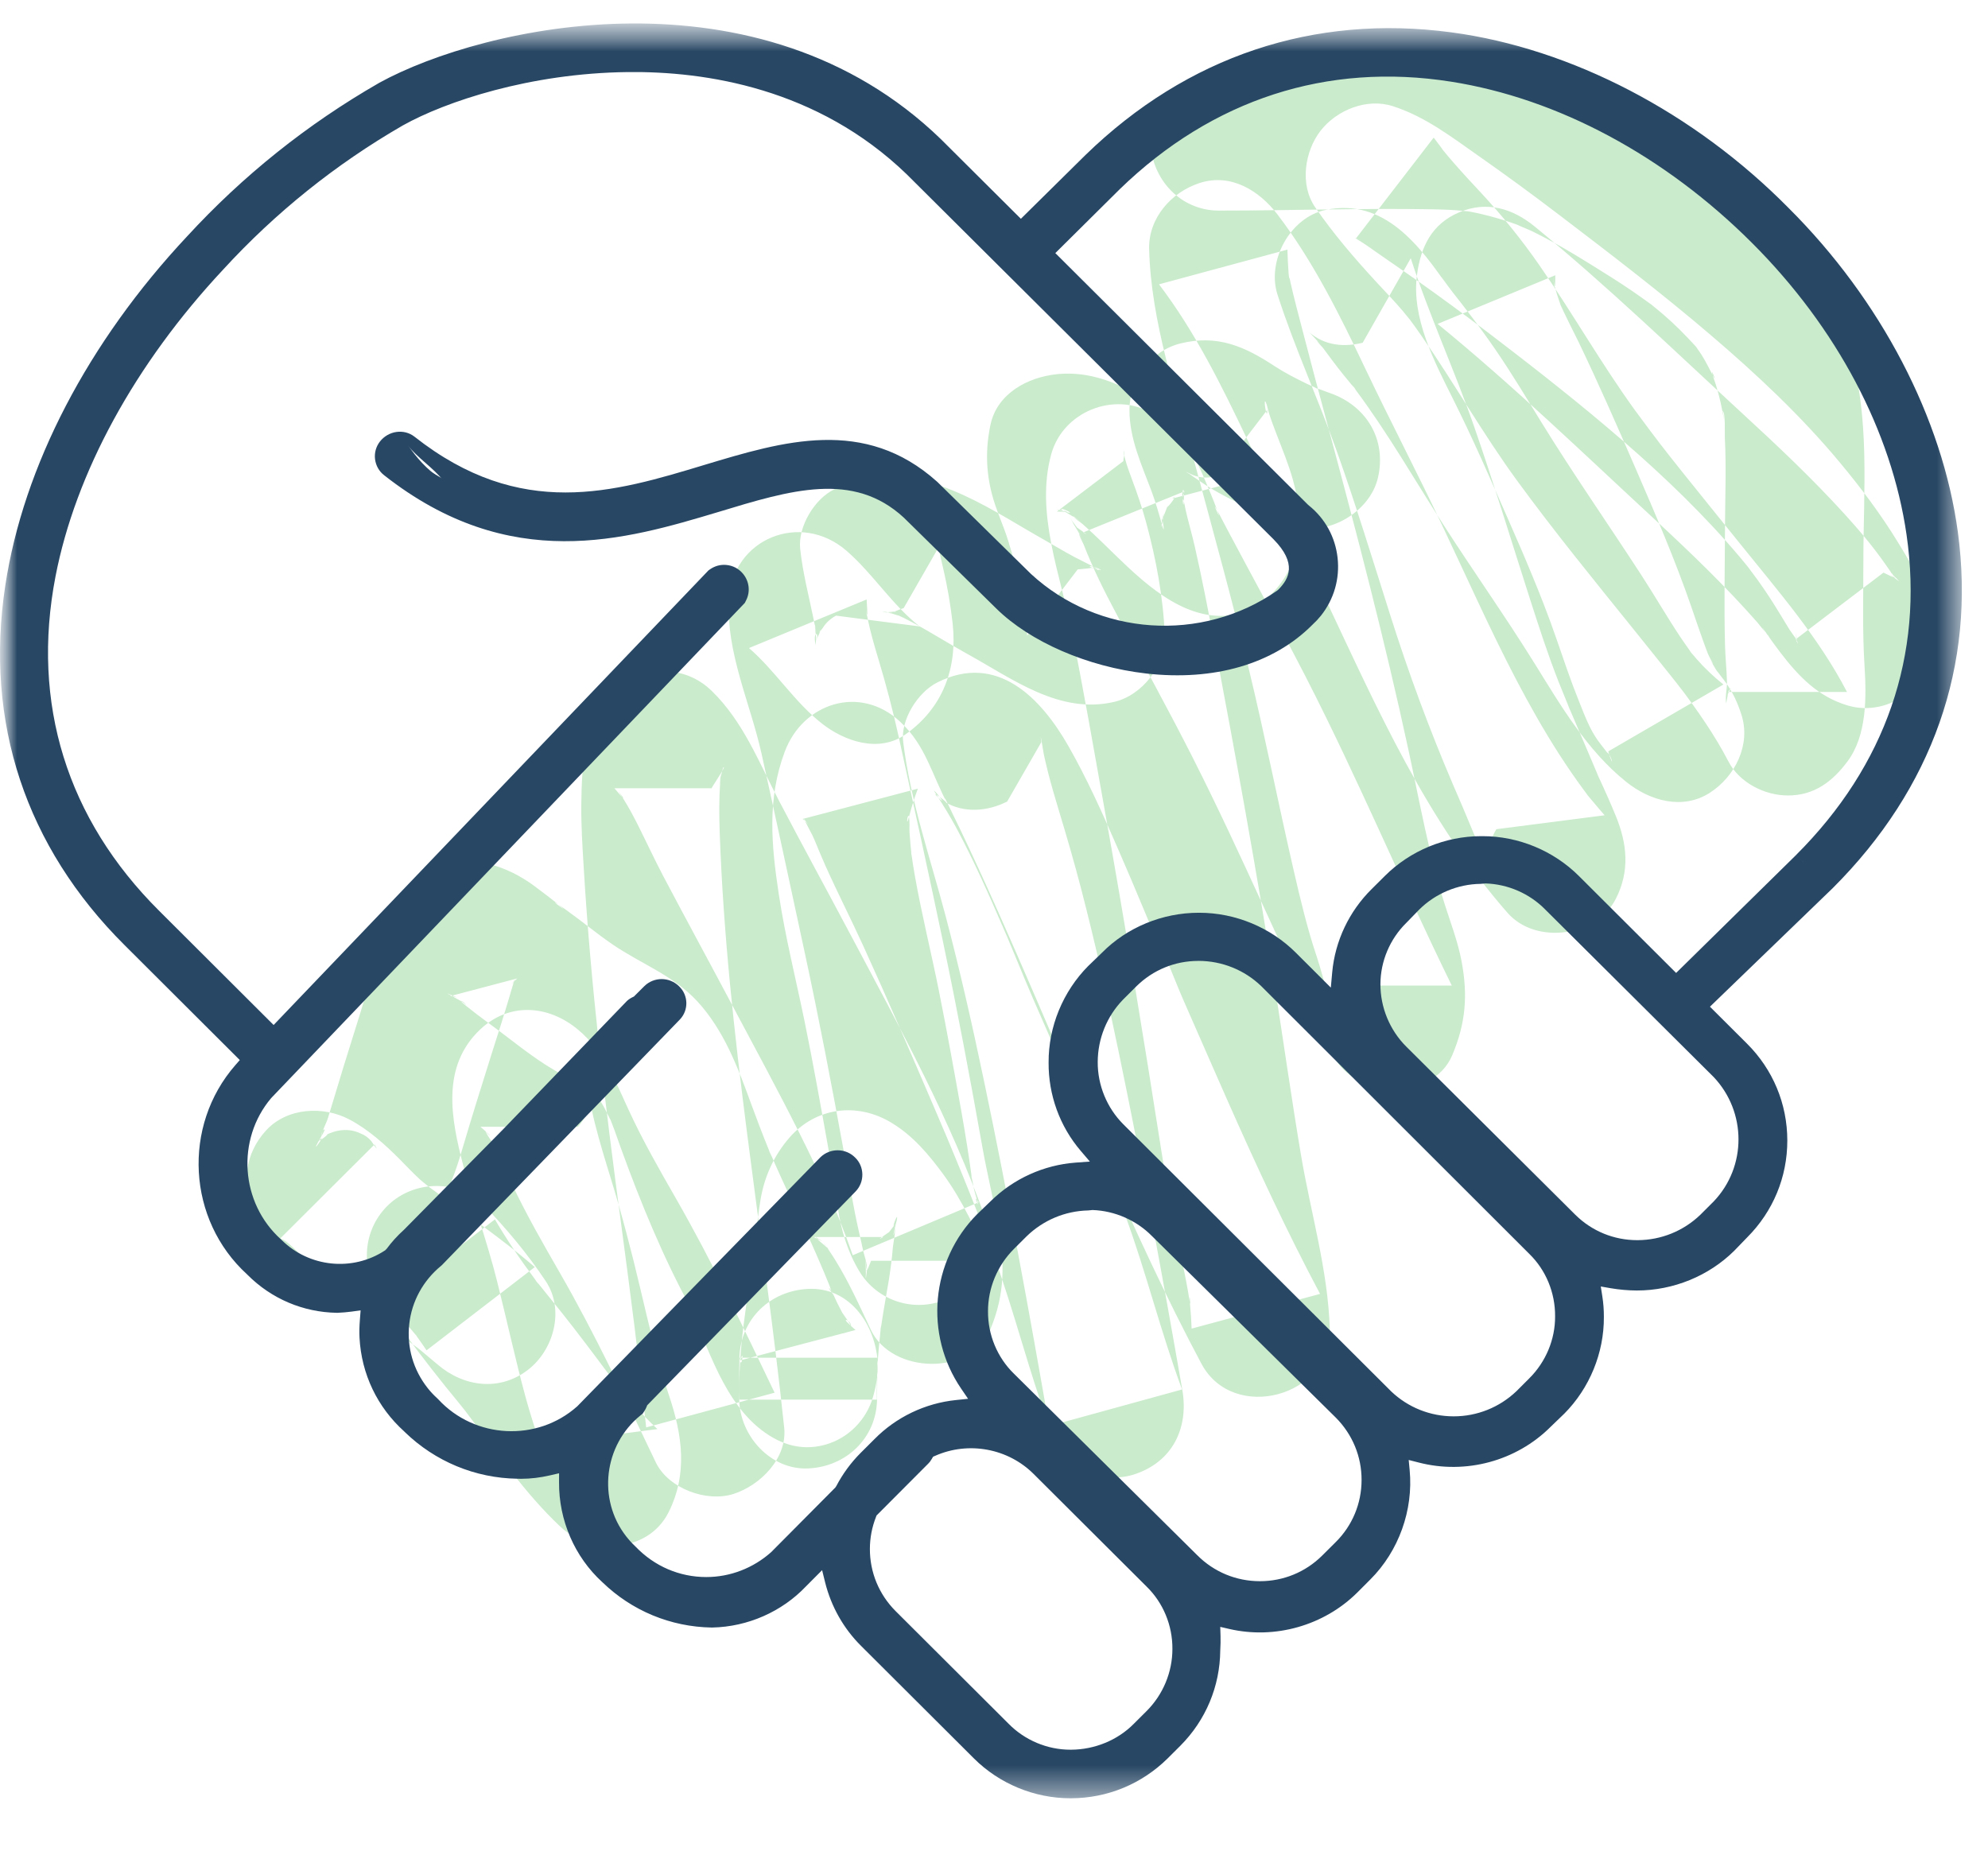 <svg width="58" height="54" viewBox="0 0 58 54" fill="none" xmlns="http://www.w3.org/2000/svg">
                <mask id="mask0_0_120" style="mask-type:alpha" maskUnits="userSpaceOnUse" x="0" y="0" width="58" height="54">
                <rect y="0.379" width="58" height="52.821" fill="white"/>
                </mask>
                <g mask="url(#mask0_0_120)">
                <mask id="mask1_0_120" style="mask-type:alpha" maskUnits="userSpaceOnUse" x="0" y="0" width="58" height="53">
                <rect y="0.685" width="57.237" height="51.786" fill="white"/>
                </mask>
                <g mask="url(#mask1_0_120)">
                <path fill-rule="evenodd" clip-rule="evenodd" d="M35.562 6.145C37.62 6.145 39.684 6.072 41.741 6.106C41.989 6.11 42.238 6.117 42.485 6.135C42.608 6.144 42.731 6.159 42.855 6.168C42.486 6.144 42.788 6.156 42.87 6.172C43.397 6.271 43.893 6.419 44.396 6.602C43.998 6.458 44.597 6.696 44.698 6.746C44.903 6.846 45.106 6.953 45.306 7.063C45.708 7.284 46.1 7.523 46.49 7.765C46.862 7.996 47.234 8.228 47.594 8.474C47.778 8.599 47.958 8.728 48.138 8.858C48.443 9.078 48.193 8.899 48.133 8.852C48.266 8.958 48.397 9.063 48.525 9.174C48.859 9.46 49.162 9.768 49.459 10.092C49.525 10.163 49.656 10.382 49.445 10.063C49.507 10.156 49.574 10.246 49.635 10.34C49.767 10.547 49.87 10.763 49.984 10.978C50.119 11.232 49.886 10.661 49.963 10.935C49.99 11.034 50.032 11.131 50.062 11.23C50.115 11.403 50.162 11.577 50.201 11.754C50.224 11.855 50.241 11.956 50.261 12.057C50.352 12.486 50.256 11.984 50.258 11.985C50.345 12.045 50.317 12.65 50.322 12.764C50.368 13.647 50.329 14.531 50.327 15.414C50.323 16.558 50.297 17.706 50.328 18.848C50.338 19.2 50.376 19.551 50.385 19.904C50.389 20.089 50.322 20.359 50.366 20.534C50.355 20.488 50.472 20.043 50.377 20.332C50.428 20.177 50.611 19.923 50.413 20.19C51.57 20.19 52.728 20.19 53.886 20.19C53.062 18.601 51.862 17.229 50.747 15.841C50.211 15.173 49.67 14.508 49.135 13.839C48.982 13.647 48.83 13.455 48.678 13.264C48.663 13.243 48.297 12.772 48.541 13.091C48.262 12.727 47.986 12.36 47.715 11.99C46.72 10.62 45.889 9.149 44.926 7.76C44.403 7.004 43.826 6.29 43.2 5.616C42.936 5.334 42.674 5.051 42.421 4.761C42.274 4.593 42.131 4.421 41.989 4.249C42.295 4.62 41.88 4.09 41.828 4.015C41.071 4.997 40.314 5.979 39.557 6.961C39.774 7.033 39.763 7.027 39.524 6.944C39.62 6.996 39.712 7.053 39.803 7.113C39.94 7.203 40.071 7.3 40.205 7.393C40.56 7.642 40.92 7.885 41.274 8.135C41.998 8.646 42.714 9.171 43.418 9.707C43.558 9.813 43.697 9.921 43.837 10.028C43.931 10.1 44.023 10.171 44.117 10.243C44.279 10.367 44.304 10.386 44.194 10.302C44.084 10.217 44.11 10.237 44.271 10.362C44.365 10.435 44.458 10.507 44.552 10.58C44.693 10.689 44.833 10.799 44.973 10.909C45.629 11.427 46.279 11.95 46.916 12.491C48.133 13.522 49.306 14.609 50.367 15.801C50.631 16.098 50.888 16.401 51.134 16.714C50.856 16.36 51.225 16.847 51.276 16.918C51.392 17.08 51.504 17.243 51.613 17.409C51.82 17.725 52.013 18.052 52.211 18.374C52.27 18.471 52.456 18.681 52.448 18.783C52.359 18.539 52.35 18.523 52.422 18.733C52.406 18.444 52.4 18.413 52.405 18.642C53.254 17.997 54.102 17.352 54.951 16.708C55.27 16.866 55.36 16.903 55.22 16.818C55.095 16.738 55.16 16.788 55.413 16.966C55.413 16.956 55.15 16.703 55.162 16.696C55.182 16.685 55.45 17.099 55.204 16.747C55.136 16.65 55.067 16.554 55 16.455C54.637 15.935 54.229 15.454 53.803 14.986C52.882 13.975 51.889 13.034 50.883 12.109C48.868 10.255 46.895 8.341 44.773 6.608C44.129 6.082 43.381 5.854 42.576 6.193C41.772 6.531 41.449 7.203 41.34 8.025C41.173 9.273 41.854 10.565 42.393 11.643C42.971 12.798 43.488 13.986 44.008 15.169C44.146 15.483 44.283 15.8 44.419 16.115C44.471 16.236 44.584 16.506 44.473 16.241C44.546 16.414 44.618 16.588 44.69 16.761C44.945 17.377 45.187 17.995 45.404 18.625C45.617 19.241 45.823 19.859 46.068 20.465C46.228 20.861 46.371 21.263 46.622 21.612C46.651 21.65 46.68 21.689 46.709 21.727C47.07 22.192 47.129 22.268 46.886 21.956C47.018 22.007 47.117 22.548 46.92 21.925C48.041 21.274 49.16 20.624 50.281 19.973C49.997 19.746 49.736 19.5 49.496 19.226C49.429 19.149 49.362 19.069 49.296 18.988C49.45 19.19 49.46 19.201 49.326 19.022C49.235 18.893 49.145 18.766 49.057 18.636C48.651 18.032 48.289 17.4 47.893 16.79C46.923 15.296 45.904 13.837 44.97 12.321C44.53 11.607 44.103 10.889 43.627 10.198C43.396 9.861 43.155 9.53 42.907 9.205C42.731 8.975 42.555 8.746 42.376 8.52C42.249 8.362 41.768 7.672 42.287 8.425C41.43 7.179 40.398 5.768 38.675 6.125C37.641 6.34 36.954 7.61 37.27 8.593C37.769 10.143 38.453 11.623 38.998 13.156C39.565 14.75 40.059 16.368 40.57 17.979C41.101 19.652 41.7 21.275 42.39 22.89C42.476 23.09 42.563 23.291 42.649 23.491C42.68 23.564 42.89 24.064 42.739 23.703C42.884 24.049 43.024 24.398 43.181 24.739C43.228 24.841 43.276 24.943 43.323 25.046C43.395 25.204 43.425 25.505 43.296 24.973C43.32 25.072 43.37 25.174 43.407 25.271C43.426 25.329 43.443 25.388 43.457 25.448C43.352 25.017 43.419 24.599 43.656 24.195C44.709 24.06 45.761 23.925 46.814 23.789C46.671 23.626 46.534 23.458 46.393 23.293C46.253 23.117 46.257 23.124 46.405 23.316C46.339 23.229 46.274 23.142 46.21 23.055C45.951 22.705 45.706 22.345 45.471 21.98C45.028 21.288 44.624 20.572 44.242 19.844C43.463 18.355 42.782 16.819 42.063 15.302C41.346 13.788 40.569 12.302 39.849 10.789C39.102 9.22 38.331 7.65 37.273 6.261C36.746 5.568 35.916 5.044 35.002 5.339C34.173 5.606 33.501 6.366 33.526 7.272C33.583 9.395 34.31 11.482 34.858 13.52C35.395 15.514 35.947 17.503 36.432 19.509C36.907 21.474 37.296 23.459 37.751 25.43C37.943 26.261 38.139 27.086 38.41 27.895C38.528 28.249 38.618 28.608 38.723 28.966C38.764 29.189 38.762 29.145 38.719 28.832C38.729 28.917 38.735 29.002 38.737 29.087C38.729 29.311 38.744 29.254 38.783 28.915C38.729 29.121 38.762 29.068 38.884 28.757C40.041 28.757 41.199 28.757 42.356 28.757C40.893 25.774 39.612 22.705 38.094 19.748C37.349 18.298 36.559 16.872 35.796 15.431C35.701 15.251 35.608 15.07 35.513 14.89C35.301 14.494 35.669 15.312 35.528 14.93C35.396 14.572 35.247 14.22 35.096 13.869C34.783 13.138 34.325 12.474 33.621 12.062C32.505 11.407 31.007 12.012 30.668 13.26C30.204 14.961 30.933 16.756 31.269 18.423C31.609 20.109 31.902 21.803 32.205 23.495C32.807 26.863 33.36 30.233 33.888 33.613C34.031 34.532 34.193 35.442 34.39 36.351C34.488 36.798 34.584 37.244 34.663 37.695C34.679 37.785 34.69 37.875 34.708 37.964C34.772 38.285 34.668 37.493 34.719 38.056C34.741 38.293 34.758 38.529 34.766 38.767C36.014 38.43 37.264 38.093 38.513 37.754C37.533 35.913 36.658 34.02 35.813 32.114C35.384 31.145 34.962 30.173 34.535 29.203C34.232 28.512 33.974 27.758 33.603 27.102C34.015 27.826 33.72 27.378 33.626 27.15C33.542 26.948 33.458 26.746 33.373 26.544C33.122 25.944 32.87 25.344 32.609 24.749C32.17 23.741 31.719 22.73 31.174 21.774C30.377 20.374 29.094 19.029 27.345 19.913C26.78 20.198 26.27 20.998 26.35 21.644C26.565 23.391 27.136 25.017 27.584 26.711C28.012 28.332 28.38 29.968 28.723 31.609C29.417 34.93 30.028 38.267 30.608 41.61C31.902 41.254 33.194 40.899 34.487 40.543C33.863 38.868 33.443 37.127 32.824 35.449C32.179 33.701 31.451 31.983 30.716 30.27C30.013 28.633 29.309 26.996 28.565 25.377C28.378 24.969 28.187 24.562 27.993 24.157C27.881 23.925 27.766 23.696 27.657 23.464C27.539 23.215 27.518 23.223 27.649 23.465C27.181 22.598 27.013 21.751 26.255 21.052C25.08 19.968 23.425 20.514 22.894 21.936C22.378 23.318 22.504 24.656 22.72 26.084C22.908 27.328 23.216 28.548 23.469 29.779C23.723 31.016 23.944 32.261 24.166 33.505C24.222 33.819 24.278 34.134 24.329 34.45C24.37 34.693 24.375 34.74 24.338 34.463C24.372 34.718 24.404 34.974 24.441 35.228C24.536 35.888 24.726 36.522 25.073 37.098C25.593 37.956 26.662 38.306 27.585 37.919C28.45 37.554 29.083 36.5 28.749 35.553C27.739 32.686 26.272 30.021 24.852 27.344C24.148 26.017 23.426 24.698 22.729 23.368C22.141 22.247 21.691 21.06 20.762 20.157C19.95 19.368 18.742 19.43 17.919 20.157C17.035 20.939 16.973 22.365 16.96 23.451C16.952 24.073 16.992 24.692 17.03 25.313C17.237 28.798 17.656 32.234 18.119 35.693C18.384 37.676 18.643 39.66 18.852 41.65C20.101 41.313 21.351 40.975 22.599 40.637C21.681 38.719 20.776 36.81 19.717 34.963C19.232 34.117 18.744 33.266 18.338 32.38C17.95 31.534 17.598 30.649 16.855 30.036C16.001 29.329 14.863 29.234 14.012 30.036C12.862 31.121 13.159 32.648 13.515 34.004C13.813 35.136 14.214 36.237 14.499 37.371C14.785 38.508 15.03 39.653 15.339 40.786C15.455 41.206 15.586 41.616 15.72 42.03C15.77 42.187 15.803 42.578 15.9 42.7C15.833 42.616 15.904 42.284 15.873 42.558C15.866 42.732 15.871 42.723 15.889 42.531C15.893 42.378 15.937 42.237 16.023 42.105C17.075 41.969 18.128 41.835 19.18 41.699C18.686 41.232 18.243 40.721 17.824 40.186C18.04 40.461 17.809 40.163 17.726 40.053C17.641 39.94 17.556 39.825 17.471 39.712C17.234 39.394 16.994 39.078 16.751 38.763C16.523 38.469 16.294 38.179 16.059 37.891C15.948 37.754 15.837 37.617 15.727 37.479C15.362 37.026 15.959 37.795 15.611 37.331C15.189 36.767 14.793 36.188 14.439 35.58C13.386 36.39 12.334 37.2 11.281 38.01C11.531 38.27 11.778 38.534 12.011 38.81C12.064 38.872 12.117 38.936 12.169 39C12.042 38.831 12.021 38.803 12.108 38.919C12.221 39.079 12.336 39.238 12.445 39.401C13.498 38.591 14.55 37.781 15.603 36.971C14.625 36.129 13.559 35.402 12.521 34.637C12.441 34.578 12.143 34.303 12.449 34.588C12.375 34.519 12.297 34.456 12.223 34.388C12.032 34.21 11.852 34.019 11.669 33.833C11.232 33.394 10.751 32.961 10.202 32.669C9.44 32.261 8.379 32.315 7.765 32.982C7.134 33.667 7.03 34.587 7.451 35.412C8.205 36.889 10.289 37.447 11.662 36.488C12.643 35.803 13.125 34.754 13.455 33.638C13.739 32.676 14.036 31.722 14.338 30.766C14.515 30.209 14.695 29.653 14.86 29.092C14.885 29.004 14.911 28.915 14.938 28.828C14.946 28.802 15.087 28.368 14.979 28.679C14.857 29.027 15.02 28.541 15.058 28.552C15.005 28.615 14.952 28.677 14.9 28.74C14.958 28.67 15.022 28.607 15.092 28.549C14.44 28.721 13.788 28.893 13.136 29.065C13.204 29.071 13.27 29.085 13.334 29.107C13.031 28.97 12.977 28.953 13.172 29.054C13.244 29.107 13.59 29.261 13.604 29.348C13.586 29.235 13.264 29.087 13.589 29.343C13.801 29.511 14.014 29.678 14.234 29.837C14.882 30.306 15.506 30.84 16.2 31.242C16.502 31.417 16.816 31.569 17.115 31.747C17.199 31.797 17.282 31.85 17.363 31.904C17.543 32.032 17.522 32.014 17.298 31.853C17.369 31.916 17.436 31.982 17.498 32.054C17.321 31.813 17.294 31.783 17.42 31.963C17.488 32.086 17.568 32.203 17.634 32.327C17.682 32.417 17.975 33.017 17.743 32.523C17.888 32.833 17.993 33.167 18.109 33.487C18.684 35.07 19.348 36.697 20.161 38.176C19.884 37.672 20.082 37.991 20.139 38.134C20.204 38.294 20.267 38.455 20.333 38.615C20.499 39.027 20.668 39.439 20.855 39.843C21.157 40.497 21.553 41.174 22.111 41.641C22.673 42.112 23.328 42.359 24.067 42.157C24.748 41.97 25.278 41.431 25.472 40.756C25.576 40.393 25.637 39.99 25.595 39.613C25.477 38.574 24.754 37.556 23.584 37.608C22.472 37.658 21.601 38.489 21.573 39.613C21.564 40.022 21.57 40.43 21.562 40.839C22.902 40.839 24.242 40.839 25.583 40.839C25.571 40.166 25.614 39.501 25.688 38.834C25.732 38.443 25.66 38.977 25.701 38.737C25.727 38.588 25.747 38.437 25.771 38.287C25.822 37.97 25.884 37.654 25.934 37.337C25.982 37.029 26.023 36.719 26.048 36.41C26.064 36.226 26.138 35.952 26.102 35.773C26.13 35.912 26.012 36.229 26.093 35.892C26.114 35.798 26.142 35.705 26.162 35.611C26.236 35.247 25.95 35.997 26.131 35.701C26.067 35.785 26.003 35.867 25.939 35.951C25.648 36.148 25.592 36.196 25.77 36.095C25.094 36.095 24.417 36.095 23.741 36.095C23.803 36.124 23.862 36.162 23.924 36.188C24.162 36.293 23.814 36.14 23.783 36.065C23.823 36.163 24.04 36.316 24.119 36.396C24.344 36.622 24.025 36.294 24.042 36.284C24.048 36.281 24.182 36.48 24.194 36.497C24.308 36.663 24.413 36.835 24.514 37.009C24.85 37.591 25.125 38.203 25.411 38.81C26.013 40.082 28.311 40.164 28.884 38.81C29.335 37.745 29.314 36.819 29.11 35.695C28.976 34.954 28.795 34.224 28.663 33.482C28.307 31.477 27.93 29.476 27.513 27.483C27.094 25.482 26.655 23.484 26.217 21.486C26.048 20.72 25.851 19.975 25.625 19.224C25.514 18.855 25.406 18.484 25.326 18.107C25.306 18.015 25.288 17.925 25.272 17.832C25.237 17.607 25.243 17.654 25.291 17.971C25.325 17.937 25.281 17.559 25.285 17.491C24.141 17.963 22.997 18.436 21.852 18.909C22.628 19.583 23.171 20.477 23.982 21.114C24.641 21.631 25.642 21.976 26.419 21.427C27.507 20.659 27.938 19.497 27.793 18.188C27.733 17.654 27.643 17.129 27.522 16.605C27.476 16.41 27.429 16.215 27.386 16.02C27.34 15.813 27.276 15.213 27.361 16.009C27.029 16.586 26.697 17.163 26.366 17.741C26.32 17.763 25.91 17.901 26.169 17.837C26.118 17.85 25.666 17.873 25.945 17.877C26.227 17.881 25.783 17.865 25.739 17.835C25.795 17.873 25.951 17.882 26.023 17.902C26.102 17.925 26.178 17.952 26.256 17.977C26.315 17.997 26.597 18.102 26.309 17.994C26.024 17.888 26.303 17.997 26.363 18.028C26.439 18.068 26.518 18.107 26.595 18.147C27.147 18.44 27.673 18.778 28.219 19.079C29.54 19.806 30.907 20.853 32.507 20.48C33.334 20.287 34.018 19.395 33.983 18.546C33.938 17.423 33.729 16.31 33.434 15.227C33.318 14.8 33.177 14.391 33.022 13.978C32.946 13.776 32.872 13.573 32.817 13.364C32.794 13.274 32.797 13 32.782 13.248C32.797 13.387 32.803 13.401 32.8 13.288C32.803 13.133 32.794 13.189 32.773 13.456C32.126 13.947 31.48 14.438 30.834 14.929C30.948 14.917 31.35 14.97 30.988 14.892C30.592 14.805 31.055 14.925 31.129 14.945C31.466 15.032 30.726 14.71 31.044 14.916C31.139 14.977 31.239 15.028 31.334 15.09C31.382 15.121 31.43 15.155 31.477 15.189C31.599 15.278 31.541 15.232 31.305 15.055C31.358 15.142 31.503 15.22 31.584 15.29C31.787 15.469 31.982 15.655 32.177 15.843C33.086 16.722 34.247 17.971 35.62 17.971C36.727 17.971 37.584 17.041 37.829 16.028C37.992 15.355 37.901 14.645 37.717 13.987C37.585 13.517 37.394 13.065 37.221 12.61C37.148 12.418 37.075 12.227 37.015 12.031C36.989 11.948 36.975 11.857 36.945 11.776C36.829 11.468 36.972 12.373 36.974 11.957C36.483 12.602 35.99 13.247 35.498 13.891C35.21 13.968 34.946 13.943 34.706 13.816C34.548 13.741 34.548 13.745 34.706 13.831C34.797 13.901 34.898 13.963 34.992 14.029C35.224 14.194 35.469 14.334 35.721 14.469C36.364 14.812 37.041 15.096 37.73 15.336C38.724 15.682 39.973 14.943 40.203 13.935C40.459 12.816 39.863 11.838 38.799 11.468C38.744 11.449 38.155 11.229 38.398 11.326C38.644 11.425 38.168 11.218 38.116 11.193C37.802 11.039 37.482 10.877 37.189 10.685C36.315 10.11 35.518 9.75 34.429 10.024C33.572 10.239 32.955 11.09 32.952 11.957C32.949 12.792 33.301 13.546 33.587 14.309C33.717 14.655 33.816 15.002 33.914 15.357C34.015 15.721 33.875 14.85 33.894 15.201C33.898 15.3 33.864 15.573 33.919 15.187C33.954 14.989 33.959 14.94 33.936 15.038C33.895 15.195 33.941 15.093 34.075 14.733C33.933 14.993 34.444 14.346 34.2 14.548C34.852 14.376 35.504 14.204 36.156 14.032C35.828 13.917 36.601 14.306 36.227 14.052C36.125 13.982 36.017 13.919 35.912 13.851C35.608 13.652 36.257 14.155 35.961 13.885C35.874 13.804 35.782 13.729 35.694 13.649C35.296 13.286 34.922 12.896 34.522 12.536C33.525 11.637 32.255 10.771 30.837 10.918C29.991 11.006 29.093 11.475 28.898 12.391C28.752 13.083 28.762 13.745 28.943 14.431C29.064 14.892 29.273 15.323 29.414 15.778C29.567 16.268 29.694 16.77 29.802 17.271C29.854 17.508 29.896 17.747 29.935 17.986C29.868 17.584 29.931 18.002 29.939 18.087C29.952 18.24 29.96 18.394 29.966 18.547C30.458 17.902 30.951 17.257 31.442 16.614C31.428 16.616 32.041 16.564 31.777 16.562C31.875 16.564 32.325 16.702 32.022 16.581C31.969 16.56 31.892 16.529 31.835 16.521C31.636 16.493 32.208 16.71 32.017 16.601C31.727 16.436 31.42 16.301 31.13 16.134C30.654 15.859 30.173 15.589 29.7 15.308C28.032 14.319 26.266 13.356 24.34 14.278C23.765 14.553 23.277 15.369 23.345 16.01C23.422 16.736 23.608 17.424 23.751 18.135C23.767 18.214 23.778 18.293 23.795 18.371C23.854 18.647 23.771 18.264 23.776 18.189C23.767 18.334 23.808 18.491 23.809 18.639C23.81 18.701 23.789 18.789 23.803 18.849C23.695 18.395 23.914 18.449 23.821 18.649C23.72 18.865 24.042 18.218 23.926 18.413C23.875 18.5 23.903 18.465 24.011 18.312C24.105 18.164 24.233 18.048 24.393 17.964C25.205 18.068 26.017 18.174 26.83 18.278C26.018 17.641 25.476 16.747 24.7 16.073C23.362 14.91 21.37 15.709 21.267 17.491C21.177 19.035 21.89 20.513 22.218 21.991C22.647 23.927 23.063 25.865 23.48 27.804C23.895 29.732 24.268 31.67 24.62 33.61C24.762 34.395 24.886 35.184 25.064 35.962C25.105 36.137 25.145 36.313 25.182 36.489C25.207 36.612 25.323 36.92 25.281 37.038C25.242 36.73 25.233 36.687 25.254 36.907C25.26 36.992 25.263 37.076 25.262 37.161C25.25 37.385 25.264 37.323 25.303 36.975C25.25 37.181 25.286 37.118 25.414 36.788C26.572 36.788 27.73 36.788 28.887 36.788C28.478 35.923 28.088 35.038 27.519 34.263C27.089 33.679 26.634 33.136 26.003 32.757C25.005 32.155 23.804 32.31 23.035 33.191C22.584 33.709 22.301 34.329 22.189 35.004C22.126 35.377 22.084 35.754 22.053 36.132C22.045 36.243 22.037 36.356 22.027 36.467C22.024 36.501 22.021 36.536 22.018 36.571C21.994 36.788 22.006 36.703 22.055 36.317C22.112 36.364 21.898 37.229 21.885 37.314C21.814 37.76 21.751 38.209 21.695 38.657C21.603 39.383 21.554 40.109 21.567 40.842C21.585 41.89 22.477 42.896 23.577 42.847C24.684 42.798 25.566 41.966 25.588 40.842C25.596 40.433 25.59 40.025 25.6 39.616C24.259 39.616 22.919 39.616 21.578 39.616C21.63 40.067 21.724 39.254 21.599 39.693C22.72 39.398 23.839 39.103 24.96 38.808C24.893 38.752 24.833 38.688 24.768 38.63C24.517 38.409 24.86 38.536 24.832 38.725C24.843 38.656 24.612 38.374 24.571 38.299C24.475 38.123 24.388 37.943 24.306 37.76C24.239 37.614 24.065 37.423 24.319 37.803C24.26 37.714 24.232 37.589 24.192 37.491C23.813 36.549 23.384 35.641 22.956 34.721C22.841 34.474 22.729 34.227 22.618 33.978C22.569 33.867 22.523 33.756 22.472 33.646C22.326 33.325 22.648 34.079 22.426 33.538C22.248 33.104 22.082 32.666 21.92 32.224C21.534 31.164 21.126 30.067 20.347 29.221C19.645 28.458 18.695 28.122 17.861 27.55C17.419 27.246 17.004 26.901 16.569 26.589C16.471 26.519 16.37 26.441 16.268 26.377C15.979 26.198 16.601 26.648 16.392 26.475C16.13 26.259 15.859 26.051 15.586 25.85C15.19 25.557 14.738 25.326 14.258 25.209C13.11 24.927 12.162 25.593 11.59 26.533C11.052 27.418 10.832 28.542 10.523 29.521C10.196 30.556 9.876 31.593 9.565 32.633C9.522 32.777 9.356 33.063 9.373 33.205C9.348 32.988 9.549 32.846 9.433 33.055C9.377 33.154 9.319 33.254 9.264 33.355C9.08 33.694 9.518 33.065 9.344 33.242C9.179 33.411 9.754 32.983 9.47 33.138C9.794 32.96 10.176 32.906 10.521 33.073C10.643 33.12 10.747 33.194 10.833 33.296C10.999 33.546 11.03 33.579 10.928 33.393C10.011 34.307 9.094 35.222 8.177 36.136C8.231 36.166 8.602 36.343 8.345 36.213C8.131 36.105 8.376 36.242 8.435 36.295C8.612 36.451 8.776 36.62 8.941 36.788C9.383 37.236 9.844 37.621 10.35 37.998C10.786 38.324 11.232 38.636 11.672 38.955C11.892 39.114 12.113 39.272 12.327 39.44C12.167 39.315 12.225 39.361 12.347 39.462C12.487 39.578 12.627 39.694 12.764 39.812C13.529 40.47 14.576 40.607 15.405 39.969C16.155 39.391 16.481 38.218 15.922 37.382C15.396 36.593 14.788 35.863 14.129 35.18C13.434 34.458 12.261 34.429 11.489 35.023C10.703 35.628 10.463 36.737 10.971 37.61C11.325 38.218 11.72 38.799 12.143 39.361C12.423 39.73 12.708 40.097 12.999 40.459C13.109 40.596 13.223 40.733 13.334 40.869C13.406 40.957 13.477 41.045 13.547 41.134C13.67 41.29 13.687 41.312 13.598 41.199C13.45 41.005 13.767 41.424 13.801 41.47C13.903 41.606 14.004 41.742 14.107 41.879C14.379 42.243 14.655 42.603 14.934 42.961C15.37 43.519 15.827 44.054 16.343 44.541C17.231 45.379 18.898 45.324 19.501 44.135C20.072 43.005 19.907 41.872 19.518 40.716C19.175 39.697 18.926 38.641 18.68 37.596C18.422 36.504 18.144 35.431 17.812 34.359C17.649 33.831 17.488 33.301 17.353 32.766C17.29 32.517 17.244 32.266 17.184 32.016C17.12 31.751 17.189 32.049 17.196 32.153C17.198 31.974 17.192 31.977 17.177 32.163C17.163 32.43 17.057 32.667 16.86 32.878C15.912 32.878 14.964 32.878 14.017 32.878C14.085 32.934 14.147 32.994 14.213 33.053C14.438 33.254 14.134 33.032 14.154 32.963C14.137 33.024 14.4 33.379 14.438 33.453C14.615 33.804 14.757 34.172 14.926 34.528C15.349 35.427 15.845 36.292 16.341 37.152C17.372 38.944 18.241 40.805 19.132 42.668C19.497 43.431 20.613 43.845 21.403 43.59C22.186 43.338 22.973 42.547 22.879 41.657C22.269 35.869 21.204 30.131 20.998 24.306C20.981 23.821 20.976 23.332 21.01 22.847C21.017 22.75 21.067 22.338 21.011 22.734C20.956 23.122 21.01 22.753 21.031 22.661C21.035 22.642 21.088 22.385 21.112 22.383C21.181 22.378 20.689 23.071 20.768 23.001C19.82 23.001 18.872 23.001 17.925 23.001C17.992 23.066 18.119 23.25 18.198 23.293C18.041 23.086 18.006 23.045 18.091 23.167C18.133 23.226 18.171 23.286 18.21 23.347C18.352 23.575 18.48 23.813 18.601 24.054C18.855 24.558 19.091 25.071 19.354 25.57C20.025 26.842 20.713 28.105 21.387 29.375C22.038 30.601 22.701 31.821 23.323 33.062C23.628 33.672 23.925 34.286 24.203 34.91C24.278 35.078 24.353 35.247 24.425 35.416C24.263 35.032 24.49 35.584 24.501 35.612C24.634 35.948 24.759 36.286 24.879 36.626C26.104 36.111 27.329 35.596 28.555 35.081C28.361 34.761 28.586 35.307 28.525 35.079C28.491 34.954 28.449 34.834 28.419 34.708C28.397 34.607 28.381 34.504 28.361 34.401C28.287 34.012 28.392 34.647 28.357 34.395C28.269 33.742 28.166 33.095 28.051 32.447C27.84 31.263 27.626 30.077 27.39 28.898C27.167 27.786 26.892 26.686 26.694 25.57C26.672 25.449 26.651 25.329 26.633 25.208C26.634 25.215 26.56 24.672 26.59 24.933C26.622 25.199 26.569 24.709 26.565 24.659C26.554 24.54 26.544 24.42 26.536 24.301C26.527 24.164 26.546 23.996 26.524 23.86C26.487 23.618 26.415 24.249 26.524 23.819C26.594 23.544 26.679 23.278 26.779 23.012C25.658 23.307 24.538 23.602 23.418 23.896C23.48 23.95 23.538 24.008 23.59 24.07C23.411 23.833 23.381 23.805 23.502 23.989C23.566 24.114 23.634 24.238 23.697 24.363C23.788 24.565 23.778 24.537 23.669 24.28C23.705 24.367 23.741 24.454 23.777 24.541C23.879 24.785 23.977 25.029 24.086 25.27C24.435 26.048 24.825 26.81 25.18 27.587C25.894 29.148 26.572 30.727 27.25 32.305C27.323 32.478 27.397 32.65 27.471 32.823C27.521 32.938 27.57 33.053 27.618 33.169C27.537 32.978 27.543 32.992 27.635 33.209C27.792 33.584 27.948 33.96 28.101 34.337C28.419 35.121 28.727 35.908 29.017 36.703C29.609 38.322 30.013 40.003 30.615 41.62C30.98 42.601 31.993 43.375 33.089 43.021C34.209 42.659 34.687 41.665 34.494 40.554C33.924 37.274 33.324 33.999 32.647 30.739C32.313 29.129 31.955 27.523 31.541 25.93C31.341 25.161 31.12 24.4 30.889 23.639C30.778 23.269 30.668 22.898 30.573 22.523C30.53 22.35 30.488 22.177 30.452 22.003C30.434 21.92 30.321 21.18 30.38 21.656C30.048 22.233 29.715 22.81 29.384 23.388C28.816 23.675 28.127 23.737 27.56 23.397C27.763 23.519 27.271 23.122 27.291 23.182C27.301 23.211 27.401 23.298 27.425 23.32C27.658 23.532 27.108 22.861 27.292 23.144C27.516 23.489 27.73 23.834 27.923 24.197C28.418 25.127 28.846 26.091 29.264 27.058C29.308 27.161 29.353 27.264 29.397 27.367C29.586 27.809 29.272 27.067 29.372 27.308C29.456 27.509 29.541 27.709 29.624 27.91C29.796 28.326 29.967 28.742 30.146 29.155C30.821 30.709 31.514 32.257 32.198 33.807C33.09 35.828 34.011 37.838 35.05 39.789C35.981 41.539 38.861 40.743 38.797 38.777C38.741 37.047 38.241 35.394 37.956 33.699C37.677 32.042 37.444 30.378 37.183 28.719C36.662 25.395 36.054 22.08 35.43 18.773C35.254 17.835 35.074 16.896 34.862 15.965C34.779 15.597 34.671 15.236 34.588 14.868C34.571 14.787 34.56 14.703 34.538 14.624C34.475 14.396 34.532 14.969 34.538 14.589C34.539 14.512 34.545 14.425 34.538 14.349C34.514 14.099 34.437 14.779 34.557 14.337C33.572 14.736 32.588 15.136 31.603 15.535C31.773 15.638 31.711 15.59 31.422 15.393C31.234 15.132 31.185 15.066 31.274 15.196C31.326 15.319 31.42 15.436 31.48 15.557C31.497 15.594 31.515 15.633 31.533 15.67C31.62 15.867 31.603 15.824 31.481 15.543C31.458 15.593 31.6 15.848 31.618 15.894C31.886 16.585 32.207 17.228 32.555 17.881C33.307 19.292 34.082 20.692 34.804 22.119C36.247 24.973 37.488 27.922 38.895 30.792C39.511 32.049 41.788 32.158 42.368 30.792C42.764 29.859 42.828 29.04 42.641 28.045C42.535 27.484 42.33 26.951 42.158 26.411C41.687 24.939 41.417 23.384 41.09 21.876C40.401 18.681 39.574 15.528 38.725 12.371C38.481 11.466 38.24 10.56 38.005 9.653C37.884 9.185 37.757 8.717 37.651 8.247C37.631 8.158 37.618 8.065 37.594 7.977C37.641 8.148 37.614 8.212 37.596 7.995C37.578 7.758 37.567 7.521 37.561 7.283C36.312 7.62 35.062 7.958 33.814 8.296C34.87 9.685 35.642 11.254 36.389 12.823C37.132 14.386 37.935 15.92 38.674 17.485C40.189 20.698 41.615 23.934 43.982 26.635C44.806 27.576 46.577 27.332 47.14 26.229C47.554 25.419 47.475 24.625 47.143 23.813C46.998 23.458 46.843 23.109 46.683 22.762C46.656 22.704 46.516 22.384 46.646 22.69C46.726 22.877 46.72 22.862 46.63 22.646C46.538 22.429 46.446 22.211 46.353 21.994C46.183 21.591 46.011 21.189 45.838 20.788C45.596 20.222 45.985 21.149 45.75 20.579C45.656 20.349 45.561 20.118 45.469 19.886C45.157 19.092 44.895 18.281 44.634 17.469C44.098 15.798 43.588 14.119 43.013 12.461C42.439 10.802 41.697 9.206 41.159 7.535C40.691 8.358 40.223 9.179 39.755 10.002C39.083 10.162 38.533 10.032 38.104 9.61C38.136 9.638 38.168 9.666 38.199 9.696C38.275 9.78 38.358 9.859 38.432 9.945C38.502 10.026 38.564 10.116 38.636 10.194C38.245 9.771 38.486 10.001 38.576 10.122C38.773 10.387 38.967 10.653 39.175 10.911C39.26 11.016 39.346 11.121 39.432 11.225C39.803 11.678 39.205 10.911 39.552 11.377C40.493 12.639 41.269 14 42.118 15.321C42.986 16.67 43.914 17.979 44.761 19.341C45.531 20.58 46.294 21.893 47.449 22.817C48.13 23.362 49.084 23.647 49.886 23.131C50.618 22.66 51.084 21.736 50.81 20.866C50.699 20.512 50.546 20.18 50.326 19.882C50.209 19.727 50.09 19.572 49.969 19.419C50.117 19.616 50.15 19.655 50.065 19.538C50.009 19.444 49.952 19.345 49.894 19.252C50.105 19.583 49.861 19.163 49.829 19.077C49.775 18.938 49.725 18.8 49.675 18.66C49.565 18.352 49.459 18.044 49.354 17.734C48.878 16.351 48.3 15.008 47.718 13.667C47.183 12.431 46.64 11.195 46.057 9.982C45.972 9.805 45.881 9.631 45.795 9.455C45.734 9.333 45.674 9.211 45.616 9.088C45.589 9.03 45.43 8.651 45.543 8.937C45.658 9.224 45.508 8.834 45.487 8.774C45.441 8.642 45.398 8.508 45.366 8.372C45.349 8.308 45.335 8.242 45.324 8.175C45.295 8.017 45.306 8.088 45.356 8.389C45.38 8.371 45.371 8.067 45.376 8.032C44.231 8.505 43.087 8.978 41.943 9.451C44.157 11.259 46.222 13.256 48.32 15.196C49.344 16.145 50.352 17.115 51.274 18.164C51.293 18.186 51.598 18.579 51.623 18.571C51.576 18.588 51.267 18.084 51.511 18.442C51.648 18.643 51.79 18.841 51.938 19.034C52.47 19.729 53.029 20.319 53.896 20.582C55.146 20.96 56.45 19.924 56.442 18.648C56.435 17.574 55.914 16.711 55.374 15.825C54.872 15.003 54.289 14.229 53.672 13.488C52.544 12.133 51.25 10.92 49.911 9.777C48.472 8.548 46.968 7.397 45.462 6.25C44.708 5.674 43.941 5.113 43.162 4.567C42.357 4.003 41.589 3.406 40.64 3.099C39.876 2.851 38.996 3.212 38.526 3.817C38.064 4.415 37.915 5.385 38.368 6.045C38.9 6.818 39.513 7.533 40.149 8.222C40.413 8.508 40.683 8.787 40.935 9.084C41.013 9.176 41.271 9.505 41.059 9.227C41.199 9.411 41.334 9.6 41.466 9.791C42.429 11.181 43.259 12.651 44.257 14.019C45.35 15.516 46.524 16.953 47.687 18.396C47.95 18.722 48.211 19.049 48.474 19.377C48.616 19.556 48.76 19.735 48.902 19.913C48.929 19.947 49.276 20.403 49.016 20.055C49.535 20.747 50.028 21.449 50.427 22.218C50.747 22.837 51.483 23.211 52.164 23.211C52.933 23.211 53.464 22.803 53.9 22.218C54.477 21.445 54.453 20.317 54.396 19.399C54.333 18.39 54.364 17.375 54.364 16.364C54.364 14.32 54.569 12.15 53.955 10.168C53.234 7.838 51.477 6.244 49.502 4.924C47.71 3.725 45.757 2.561 43.587 2.254C42.224 2.062 40.882 2.118 39.511 2.136C38.2 2.154 36.887 2.139 35.575 2.139C34.523 2.139 33.515 3.061 33.564 4.145C33.6 5.226 34.435 6.145 35.562 6.145V6.145Z" fill="#CAEBCC"/>
                <path fill-rule="evenodd" clip-rule="evenodd" d="M56.568 15.603C56.134 12.392 54.393 9.061 51.791 6.466C46.604 1.209 38.168 -1.01 32.07 4.913L29.783 7.171L27.061 4.459C21.989 -0.453 14.277 1.29 11.33 2.907C9.294 4.078 7.457 5.547 5.869 7.274C3.052 10.282 1.219 13.796 0.706 17.17C0.126 20.98 1.276 24.444 4.03 27.185L7.761 30.906L7.29 31.446C5.931 33.001 6.066 35.393 7.59 36.778L7.616 36.803C8.209 37.401 8.999 37.737 9.838 37.75C9.951 37.746 10.068 37.736 10.187 37.719L11.135 37.59L11.058 38.541C11.043 38.722 11.039 38.871 11.047 39.008C11.095 39.918 11.495 40.754 12.173 41.362L12.195 41.381C12.979 42.145 14.013 42.575 15.107 42.591C15.146 42.593 15.176 42.593 15.207 42.593C15.436 42.593 15.678 42.564 15.927 42.507L16.874 42.288L16.869 43.258C16.864 44.212 17.26 45.125 17.956 45.762L17.97 45.775C18.725 46.507 19.719 46.917 20.77 46.935C21.655 46.917 22.509 46.541 23.116 45.901L23.127 45.889L24.287 44.724L24.618 46.043C24.769 46.649 25.081 47.2 25.518 47.635L28.81 50.918C29.446 51.553 30.326 51.917 31.226 51.917H31.247C32.159 51.914 33.021 51.558 33.671 50.916L34.04 50.548C34.68 49.905 35.035 49.052 35.04 48.148L35.042 48.107C35.05 47.99 35.052 47.873 35.049 47.76L35.021 46.767L35.99 46.991C37.138 47.256 38.368 46.906 39.203 46.077L39.585 45.696C40.297 44.983 40.666 43.958 40.571 42.953L40.468 41.864L41.529 42.139C42.712 42.446 43.984 42.102 44.847 41.24L44.856 41.231L45.238 40.864C45.877 40.221 46.24 39.336 46.235 38.432C46.235 38.256 46.222 38.084 46.195 37.916L46.031 36.861L47.086 37.044C47.309 37.082 47.535 37.103 47.758 37.104C48.67 37.104 49.561 36.74 50.201 36.107L50.578 35.718C51.23 35.067 51.588 34.202 51.587 33.283C51.586 32.364 51.226 31.501 50.574 30.852L49.092 29.374L53.076 25.526C55.86 22.74 57.069 19.311 56.568 15.603V15.603ZM33.844 50.322L33.472 50.693C32.901 51.27 32.089 51.605 31.251 51.61H31.23C30.407 51.61 29.605 51.274 29.028 50.687L25.734 47.402C25.143 46.809 24.819 46.024 24.821 45.189C24.822 44.801 24.895 44.42 25.037 44.056L25.096 43.909L26.686 42.31C26.688 42.307 26.695 42.298 26.706 42.28L26.83 42.069L27.055 41.968C28.238 41.442 29.643 41.703 30.553 42.615L33.844 45.896C34.431 46.47 34.768 47.278 34.763 48.108C34.766 48.93 34.431 49.739 33.844 50.322V50.322ZM39.361 45.394L38.97 45.784C38.377 46.372 37.593 46.694 36.758 46.694C35.917 46.694 35.129 46.368 34.538 45.775L29.188 40.478C28.598 39.901 28.261 39.093 28.267 38.264C28.264 37.445 28.599 36.634 29.188 36.05L29.557 35.681C30.149 35.104 30.919 34.781 31.737 34.763L31.849 34.749L31.903 34.751C32.691 34.781 33.453 35.116 34.001 35.671L39.368 40.972C39.961 41.567 40.286 42.353 40.284 43.188C40.282 44.023 39.953 44.806 39.361 45.394V45.394ZM45.009 40.618L44.627 40.998C44.026 41.569 43.24 41.885 42.412 41.885C41.585 41.885 40.799 41.57 40.2 41L40.188 40.988L32.375 33.196C31.794 32.612 31.464 31.807 31.468 30.985C31.471 30.158 31.789 29.374 32.365 28.779L32.374 28.77L32.759 28.387C33.35 27.802 34.131 27.481 34.959 27.481H34.971C35.805 27.484 36.591 27.802 37.188 28.376L37.198 28.385L45.012 36.19C45.599 36.764 45.935 37.571 45.93 38.402C45.936 39.223 45.6 40.034 45.009 40.618V40.618ZM50.4 31.042C51.572 32.276 51.574 34.21 50.404 35.442L50.39 35.456L49.996 35.848C49.399 36.423 48.612 36.741 47.781 36.745H47.764C46.935 36.745 46.155 36.424 45.568 35.842L40.637 30.936C40.048 30.352 39.713 29.542 39.716 28.713C39.719 27.9 40.054 27.107 40.636 26.534L41.006 26.151C41.582 25.576 42.375 25.243 43.188 25.233L43.318 25.221L43.363 25.221C44.155 25.246 44.926 25.582 45.477 26.143L50.4 31.042V31.042ZM52.797 25.341L52.793 25.345L48.897 29.176L45.668 25.956C45.032 25.321 44.153 24.957 43.255 24.957H43.212C42.313 24.957 41.433 25.321 40.797 25.955L40.414 26.337C39.846 26.898 39.496 27.637 39.424 28.423L39.276 30.053L37.422 28.203C36.781 27.56 35.896 27.191 34.99 27.191H34.973C34.058 27.191 33.173 27.558 32.543 28.197L32.53 28.209L32.148 28.577C31.509 29.218 31.146 30.105 31.151 31.009C31.146 31.825 31.431 32.606 31.954 33.219L32.936 34.369L31.425 34.48C30.624 34.539 29.867 34.882 29.293 35.446L28.907 35.819C27.738 36.995 27.569 38.841 28.507 40.212L29.233 41.274L27.951 41.406C27.177 41.486 26.451 41.834 25.907 42.387L25.506 42.786C25.261 43.032 25.055 43.313 24.895 43.62L24.87 43.666L24.796 43.767L22.883 45.694C22.252 46.26 21.443 46.572 20.604 46.572C19.67 46.572 18.797 46.198 18.143 45.518C18.028 45.41 17.92 45.291 17.822 45.165C16.792 43.838 17.023 41.927 18.328 40.868C18.334 40.859 18.34 40.849 18.345 40.837L18.4 40.695L24.558 34.377C24.586 34.348 24.6 34.314 24.599 34.274C24.598 34.234 24.584 34.2 24.556 34.173L24.549 34.166C24.488 34.105 24.389 34.105 24.326 34.166L17.226 41.438L17.207 41.455C15.806 42.701 13.647 42.589 12.375 41.211C12.259 41.105 12.149 40.987 12.046 40.861C11.526 40.21 11.29 39.397 11.384 38.57C11.476 37.76 11.876 37.029 12.512 36.506L19.428 29.367C19.476 29.317 19.475 29.233 19.423 29.184L19.413 29.175C19.352 29.113 19.25 29.113 19.188 29.175L18.816 29.544L18.707 29.595C18.687 29.604 18.671 29.613 18.663 29.621L15.084 33.335L12.174 36.283C12.083 36.365 11.995 36.453 11.912 36.544C11.856 36.607 11.795 36.681 11.723 36.776L11.687 36.824L11.582 36.922L11.532 36.954C10.366 37.722 8.806 37.563 7.814 36.577C6.407 35.311 6.257 33.117 7.484 31.675L7.511 31.644L21.262 17.266C21.289 17.213 21.281 17.145 21.239 17.095C21.211 17.062 21.175 17.043 21.131 17.04C21.101 17.037 21.069 17.04 21.028 17.069L7.992 30.706L4.253 26.976C1.419 24.156 0.318 20.608 1.071 16.716C1.674 13.591 3.459 10.316 6.095 7.494C7.656 5.788 9.47 4.332 11.48 3.174C12.787 2.442 15.351 1.581 18.3 1.547C20.683 1.518 24.101 2.041 26.842 4.685L26.85 4.693L37.556 15.345C38.318 16.121 38.365 16.919 37.691 17.599L37.612 17.669L37.586 17.687C35.171 19.373 31.853 19.147 29.693 17.148L29.679 17.134L26.969 14.47C25.086 12.78 22.963 13.42 20.716 14.097C18.074 14.898 15.079 15.806 11.749 13.18C11.689 13.134 11.584 13.153 11.527 13.226C11.503 13.256 11.493 13.292 11.498 13.332C11.503 13.371 11.522 13.403 11.552 13.428C15.001 16.144 18.083 15.22 20.803 14.404C22.98 13.742 25.04 13.116 26.754 14.7L26.77 14.714L29.461 17.36C31.231 19.102 35.647 20.092 37.89 17.841L37.912 17.819C37.979 17.757 38.042 17.689 38.101 17.617C38.389 17.256 38.52 16.801 38.468 16.337C38.417 15.876 38.19 15.466 37.831 15.18L37.772 15.128L29.998 7.384L32.286 5.114C35.121 2.366 38.625 1.233 42.422 1.831C45.657 2.34 48.887 4.069 51.516 6.698C54.068 9.251 55.724 12.386 56.177 15.524C56.71 19.211 55.541 22.605 52.797 25.341V25.341Z" fill="#284764"/>
                <path fill-rule="evenodd" clip-rule="evenodd" d="M31.226 52.471C30.179 52.471 29.154 52.047 28.415 51.309L25.123 48.026C24.613 47.52 24.251 46.88 24.074 46.175L23.985 45.815L23.515 46.287C22.813 47.028 21.814 47.468 20.78 47.489H20.77H20.761C19.567 47.469 18.438 47.002 17.58 46.172L17.571 46.164C16.765 45.427 16.304 44.363 16.31 43.252L16.311 42.988L16.052 43.048C15.763 43.115 15.479 43.149 15.207 43.149C15.172 43.149 15.138 43.148 15.093 43.147C13.863 43.129 12.695 42.644 11.808 41.783L11.796 41.77C11.009 41.063 10.545 40.092 10.489 39.035C10.48 38.872 10.484 38.7 10.501 38.493L10.521 38.234L10.263 38.27C10.126 38.288 9.99 38.3 9.861 38.305L9.845 38.306H9.829C8.845 38.29 7.92 37.898 7.223 37.199L7.208 37.184C5.465 35.594 5.312 32.858 6.868 31.077L6.996 30.931L3.635 27.578C0.75 24.707 -0.454 21.079 0.154 17.086C0.684 13.601 2.568 9.981 5.462 6.893C7.084 5.128 8.966 3.622 11.052 2.424L11.061 2.418C14.121 0.738 22.153 -1.07 27.449 4.059L29.784 6.384L31.675 4.517C34.638 1.64 38.326 0.406 42.346 0.944C45.847 1.413 49.435 3.283 52.188 6.075C54.872 8.751 56.672 12.198 57.121 15.528C57.646 19.414 56.383 23.006 53.47 25.914L49.888 29.374L50.969 30.452C51.726 31.206 52.144 32.209 52.145 33.277C52.146 34.345 51.73 35.349 50.973 36.106L50.594 36.498C49.851 37.233 48.817 37.655 47.757 37.655C47.5 37.654 47.244 37.631 46.99 37.588L46.703 37.538L46.748 37.825C46.779 38.022 46.794 38.225 46.793 38.428C46.799 39.475 46.377 40.506 45.635 41.252L45.626 41.26L45.238 41.634C44.24 42.631 42.763 43.031 41.389 42.674L41.099 42.6L41.127 42.897C41.237 44.064 40.809 45.257 39.981 46.085L39.599 46.468C38.628 47.432 37.197 47.839 35.865 47.531L35.601 47.47L35.609 47.741C35.613 47.868 35.61 48 35.602 48.132L35.601 48.157C35.592 49.204 35.18 50.192 34.438 50.937L34.067 51.307C33.31 52.055 32.31 52.468 31.249 52.471H31.226V52.471ZM25.573 44.22L25.558 44.26C25.44 44.559 25.38 44.872 25.379 45.192C25.377 45.878 25.644 46.524 26.13 47.01L29.423 50.294C29.899 50.779 30.556 51.054 31.23 51.054H31.25C31.939 51.05 32.605 50.776 33.075 50.302L33.449 49.929C33.932 49.449 34.207 48.787 34.205 48.111C34.209 47.426 33.936 46.767 33.454 46.296L30.159 43.011C29.41 42.261 28.255 42.047 27.283 42.479L27.222 42.505L27.189 42.563C27.168 42.599 27.148 42.628 27.129 42.654L27.084 42.704L25.573 44.22V44.22ZM31.872 35.307L31.749 35.319C31.075 35.334 30.434 35.603 29.947 36.078L29.583 36.441C29.099 36.923 28.823 37.586 28.825 38.261C28.82 38.946 29.095 39.607 29.578 40.079L34.931 45.38C35.419 45.869 36.067 46.137 36.758 46.137C37.444 46.137 38.089 45.872 38.575 45.389L38.967 44.999C39.454 44.517 39.723 43.873 39.724 43.185C39.726 42.499 39.458 41.853 38.972 41.364L33.608 36.066C33.154 35.606 32.526 35.331 31.882 35.307H31.872V35.307ZM18.882 41.004L18.867 41.042C18.849 41.089 18.826 41.132 18.799 41.173L18.751 41.247L18.683 41.302C17.616 42.166 17.428 43.747 18.265 44.824C18.345 44.927 18.434 45.025 18.527 45.113L18.547 45.133C19.094 45.702 19.824 46.016 20.605 46.016C21.301 46.016 21.972 45.758 22.498 45.29L24.37 43.405L24.399 43.362C24.586 43.005 24.825 42.678 25.111 42.392L25.512 41.992C26.144 41.35 26.991 40.943 27.894 40.851L28.244 40.815L28.046 40.525C26.959 38.935 27.154 36.79 28.511 35.425L28.52 35.417L28.907 35.045C29.57 34.392 30.452 33.992 31.385 33.923L31.797 33.893L31.529 33.579C30.919 32.865 30.587 31.951 30.593 31.005C30.587 29.96 31.01 28.929 31.752 28.183L31.76 28.176L32.15 27.799C32.88 27.06 33.91 26.633 34.973 26.633H34.99C36.043 26.633 37.073 27.062 37.817 27.809L38.827 28.817L38.867 28.372C38.951 27.455 39.36 26.592 40.02 25.94L40.402 25.56C41.141 24.822 42.165 24.398 43.212 24.398H43.255C44.301 24.398 45.324 24.822 46.064 25.56L48.901 28.389L52.401 24.948L52.63 25.175L52.401 24.947C55.016 22.339 56.131 19.109 55.624 15.605C55.188 12.585 53.588 9.561 51.12 7.093C48.574 4.547 45.454 2.874 42.335 2.383C38.718 1.813 35.377 2.896 32.675 5.514L30.789 7.385L38.156 14.723L38.193 14.755C38.661 15.133 38.957 15.671 39.024 16.276C39.092 16.886 38.919 17.486 38.538 17.965C38.463 18.058 38.381 18.145 38.295 18.224L38.281 18.238C37.143 19.377 35.422 19.878 33.434 19.651C31.73 19.456 30.057 18.73 29.067 17.756L26.368 15.103C24.894 13.743 23.073 14.296 20.965 14.937C18.253 15.75 14.882 16.76 11.205 13.865C11.059 13.752 10.966 13.585 10.942 13.4C10.919 13.214 10.97 13.031 11.084 12.884C11.332 12.567 11.783 12.503 12.089 12.739C15.194 15.188 17.918 14.363 20.553 13.565C22.85 12.873 25.224 12.156 27.341 14.056L27.36 14.074L30.078 16.746C32.04 18.56 35.064 18.767 37.264 17.231L37.305 17.195C37.605 16.886 37.851 16.443 37.155 15.735L26.451 5.083C23.848 2.571 20.584 2.075 18.306 2.103C15.462 2.136 12.999 2.963 11.754 3.659C9.799 4.787 8.032 6.204 6.508 7.869C3.937 10.62 2.203 13.798 1.619 16.821C0.905 20.523 1.951 23.899 4.648 26.581L7.983 29.908L20.67 16.643L20.716 16.611C20.858 16.513 21.017 16.47 21.186 16.484C21.376 16.5 21.549 16.589 21.673 16.736C21.86 16.957 21.898 17.266 21.766 17.52L21.73 17.592L7.912 32.04C6.887 33.251 7.013 35.099 8.195 36.161L8.215 36.18C9.019 36.979 10.287 37.108 11.23 36.487L11.24 36.48L11.281 36.438C11.363 36.329 11.433 36.244 11.501 36.168C11.592 36.067 11.69 35.969 11.792 35.877L14.689 32.941L18.295 29.203C18.344 29.159 18.402 29.121 18.472 29.088L18.494 29.078L18.796 28.777C19.075 28.499 19.531 28.499 19.811 28.778L19.815 28.782C20.086 29.042 20.096 29.477 19.833 29.75L12.893 36.914L12.869 36.935C12.345 37.365 12.015 37.968 11.94 38.632C11.864 39.31 12.058 39.977 12.485 40.512C12.567 40.615 12.658 40.711 12.754 40.798L12.788 40.832C13.853 41.984 15.669 42.077 16.837 41.038L16.841 41.035L23.94 33.763C24.22 33.494 24.671 33.498 24.945 33.772L24.949 33.776C25.081 33.903 25.156 34.078 25.159 34.265C25.162 34.453 25.092 34.631 24.961 34.766L18.882 41.004V41.004ZM34.958 28.038C34.278 28.038 33.636 28.302 33.151 28.782L32.763 29.169C32.291 29.657 32.029 30.304 32.026 30.987C32.022 31.663 32.294 32.325 32.771 32.803L40.59 40.601C41.08 41.067 41.728 41.327 42.411 41.327C43.093 41.327 43.741 41.068 44.237 40.598L44.614 40.221C45.099 39.741 45.375 39.08 45.37 38.405C45.374 37.717 45.101 37.058 44.619 36.588L36.794 28.771C36.305 28.302 35.656 28.039 34.968 28.037H34.958V28.038V28.038ZM43.336 25.778L43.195 25.79C42.526 25.798 41.873 26.073 41.401 26.545L41.027 26.93C40.55 27.399 40.276 28.049 40.274 28.714C40.271 29.395 40.547 30.061 41.03 30.541L45.961 35.446C46.443 35.922 47.084 36.186 47.764 36.186H47.781C48.465 36.183 49.114 35.919 49.607 35.446L50.002 35.051C50.961 34.041 50.961 32.449 49.998 31.428L45.081 26.537C44.626 26.073 43.994 25.798 43.344 25.778H43.336V25.778ZM11.895 12.989C12.161 13.346 12.4 13.668 12.931 14.024C12.665 13.668 12.161 13.346 11.895 12.989V12.989Z" fill="#284764"/>
                </g>
                </g>
                </svg>
